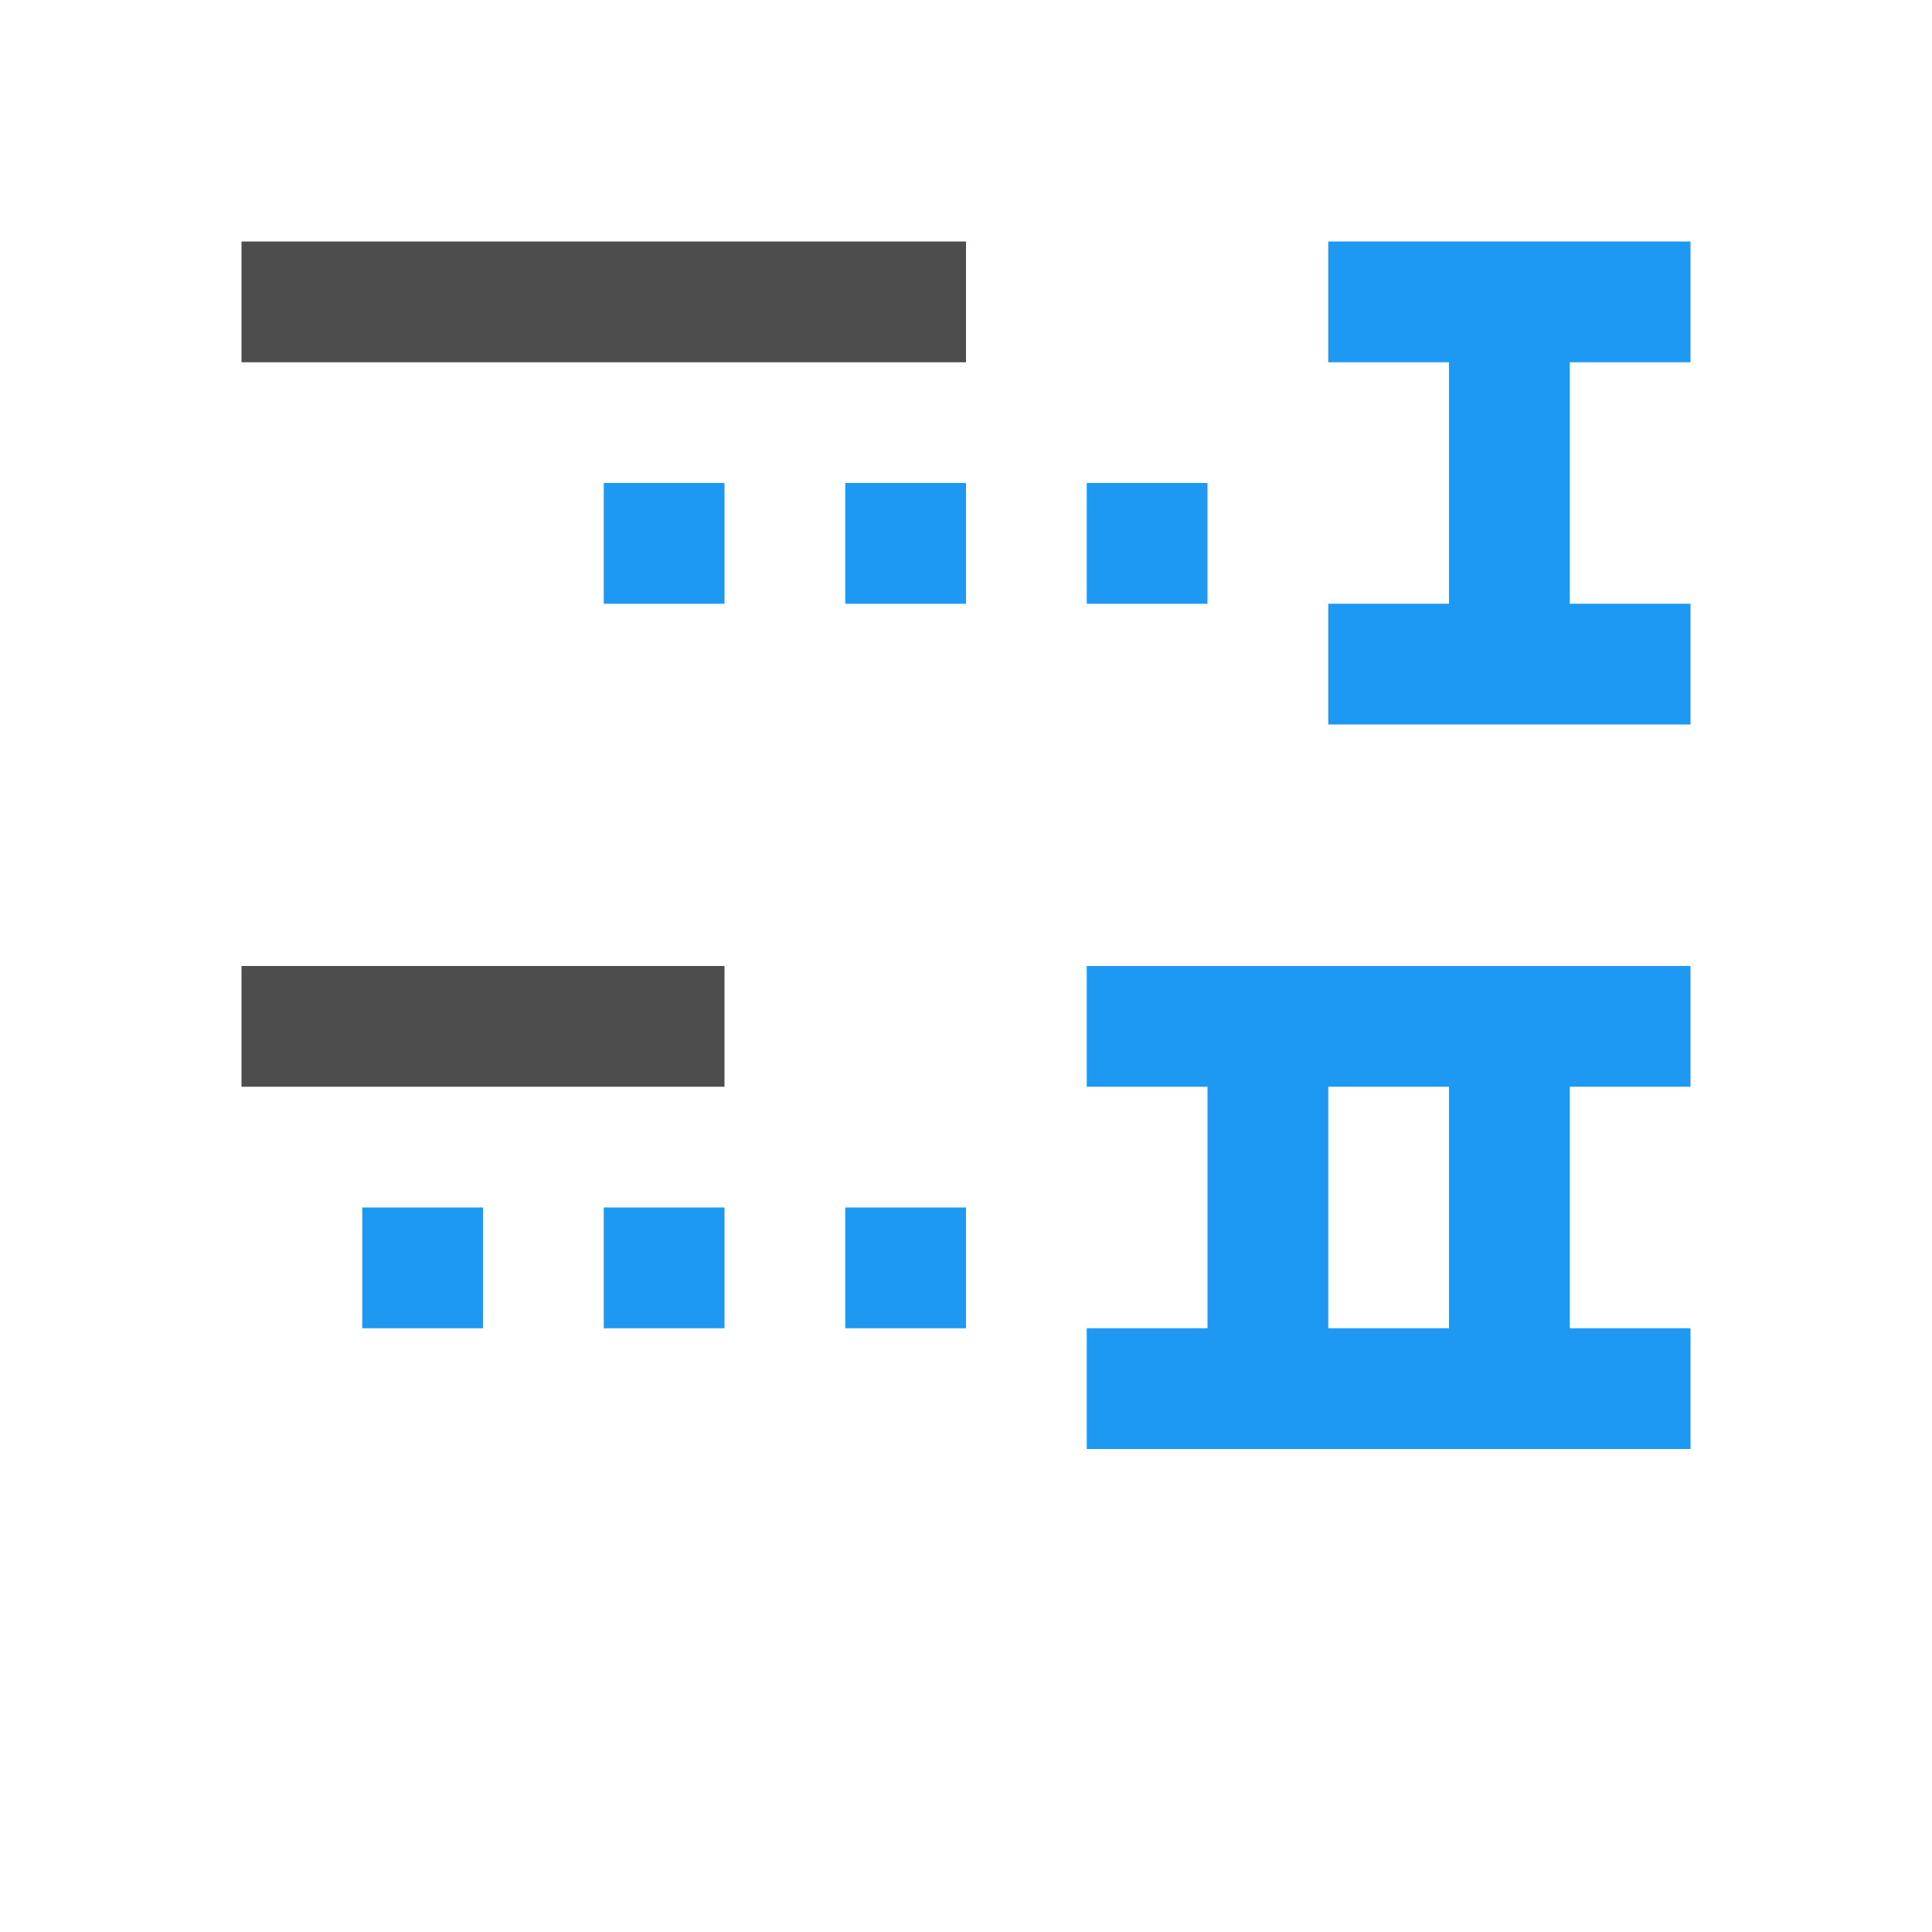 <svg viewBox="0 0 16 16" xmlns="http://www.w3.org/2000/svg"><path d="m2 2v1h6v-1zm0 6v1h4v-1z" fill="#4d4d4d"/><path d="m11 2v1h1v2h-1v1h3v-1h-1v-2h1v-1zm-6 2v1h1v-1zm2 0v1h1v-1zm2 0v1h1v-1zm0 4v1h1v2h-1v1h2 1 2v-1h-1v-2h1v-1h-2-1zm2 1h1v2h-1zm-8 1v1h1v-1zm2 0v1h1v-1zm2 0v1h1v-1z" fill="#1d99f3"/></svg>